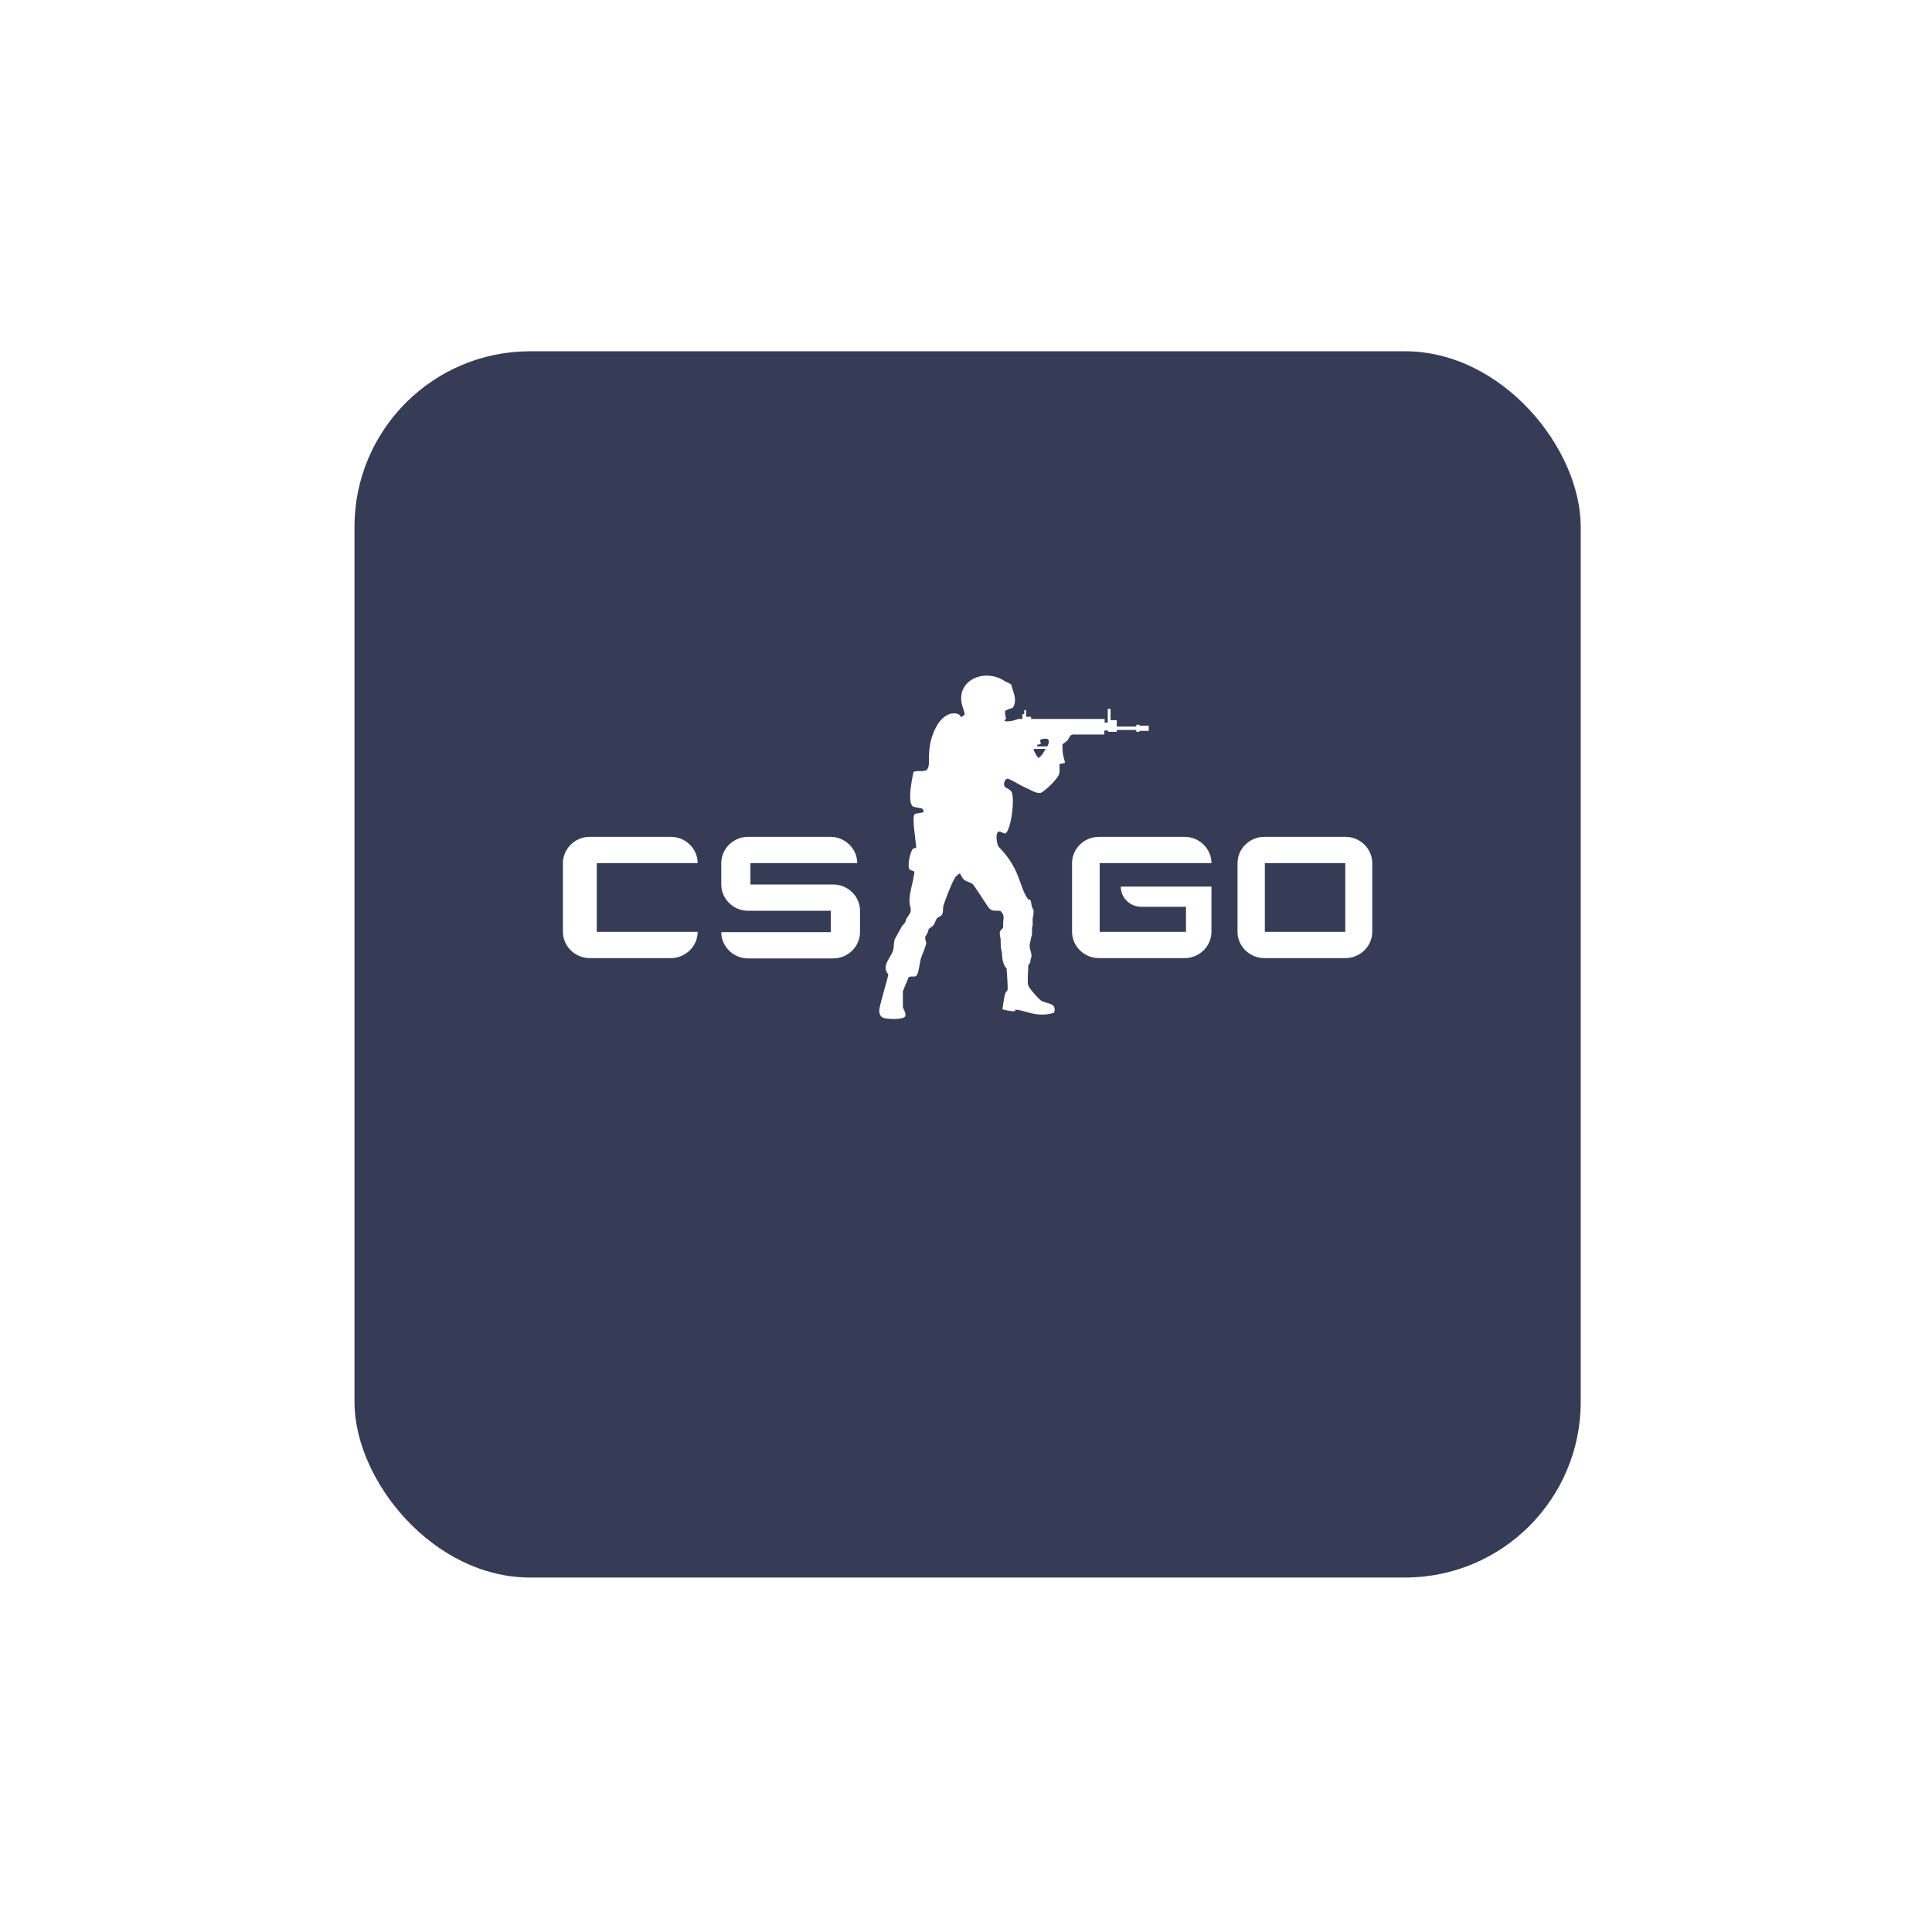 <svg width="165" height="165" viewBox="0 0 165 165" fill="none" xmlns="http://www.w3.org/2000/svg">
<g filter="url(#filter0_d_7_1952)">
<rect x="30.273" y="20" width="104.727" height="104.727" rx="15" fill="#373C56"/>
</g>
<g clip-path="url(#clip0_7_1952)">
<path fill-rule="evenodd" clip-rule="evenodd" d="M114.916 71.47H107.97C106.723 71.47 105.689 72.487 105.689 73.713V79.582C105.689 80.808 106.723 81.825 107.97 81.825H114.916C116.162 81.825 117.196 80.808 117.196 79.582V73.713C117.196 72.487 116.162 71.47 114.916 71.47ZM89.437 63.749H88.588V63.592C88.827 63.592 88.96 63.54 88.853 63.358C88.694 63.045 89.384 63.071 89.49 63.123C89.649 63.253 89.543 63.592 89.437 63.749ZM88.27 63.958H89.304C89.198 64.14 88.88 64.714 88.668 64.714C88.562 64.584 88.297 64.218 88.27 63.958ZM108.023 73.713H114.89V79.582H108.023V73.713ZM93.918 73.713H103.462C103.462 72.487 102.428 71.47 101.182 71.47H93.838C92.592 71.47 91.558 72.487 91.558 73.713V79.582C91.558 80.808 92.592 81.825 93.838 81.825H101.182C102.428 81.825 103.462 80.808 103.462 79.582V75.721H95.72C95.72 76.686 96.516 77.443 97.47 77.443H101.288V79.582H93.918V73.713ZM64.09 73.713H73.211C73.211 72.487 72.177 71.47 70.931 71.47H63.878C62.632 71.47 61.598 72.487 61.598 73.713V75.539C61.598 76.764 62.632 77.782 63.878 77.782H70.957V79.608H61.598C61.598 80.834 62.632 81.851 63.878 81.851H71.169C72.415 81.851 73.449 80.834 73.449 79.608V77.782C73.449 76.556 72.415 75.539 71.169 75.539H64.09V73.713ZM50.966 73.713H59.583C59.583 72.487 58.549 71.47 57.303 71.47H50.356C49.11 71.47 48.076 72.487 48.076 73.713V79.582C48.076 80.808 49.11 81.825 50.356 81.825H57.303C58.549 81.825 59.583 80.808 59.583 79.582H50.966V73.713ZM91.611 62.732C91.558 62.758 91.505 62.784 91.452 62.784C91.134 63.227 91.319 63.175 90.736 63.566C90.736 64.323 90.763 64.401 90.948 65.079C90.948 65.105 90.948 65.105 90.948 65.131C90.948 65.157 90.922 65.157 90.922 65.157C90.789 65.183 90.577 65.236 90.471 65.262C90.471 65.288 90.524 65.705 90.471 66.044C90.365 66.54 89.145 67.635 88.88 67.714C88.482 67.792 88.032 67.453 87.316 67.14C87.13 67.061 86.467 66.644 86.123 66.514C85.831 66.409 85.566 67.088 85.911 67.27C86.07 67.348 86.335 67.479 86.414 67.688C86.653 68.314 86.388 70.713 85.884 71.183C85.645 71.183 85.433 70.974 85.274 71.026C84.956 71.209 85.168 72.148 85.274 72.304C87.21 74.26 86.998 75.721 87.82 76.817C88.191 76.817 87.952 77.208 88.244 77.677C88.323 77.912 88.217 78.303 88.191 78.46C88.191 78.669 88.191 78.851 88.191 79.06C88.164 79.112 88.138 79.19 88.138 79.243C88.138 79.425 88.138 79.582 88.138 79.764C88.085 80.025 88.005 80.364 87.952 80.599C87.846 81.094 88.27 81.486 88.005 81.955C88.005 82.242 88.005 82.19 87.82 82.425C87.82 82.868 87.713 83.833 87.82 84.172C87.899 84.407 88.748 85.398 88.986 85.502C89.516 85.737 90.285 85.685 90.02 86.494C88.482 86.963 87.528 86.233 86.706 86.233L86.679 86.363C86.149 86.363 85.751 86.233 85.619 86.207C85.619 86.076 85.778 85.007 85.858 84.824C85.911 84.746 85.964 84.642 86.043 84.564C86.096 84.381 85.99 83.051 85.964 82.685C85.645 82.451 85.566 81.72 85.566 81.329C85.46 81.016 85.46 80.651 85.46 80.26C85.46 80.077 85.327 79.79 85.407 79.555C85.46 79.399 85.645 79.321 85.672 79.19C85.672 79.034 85.672 78.903 85.672 78.747C85.751 78.277 85.725 78.069 85.433 77.782C84.718 77.782 84.611 77.834 84.24 77.234C84.108 77.051 83.127 75.486 83.021 75.46C82.199 75.095 82.358 75.252 81.987 74.6C81.96 74.6 81.748 74.678 81.562 74.965C81.271 75.408 80.74 76.817 80.581 77.312C80.502 77.599 80.581 77.886 80.449 78.121C80.369 78.277 80.051 78.329 79.998 78.46C79.707 78.982 79.919 78.929 79.362 79.295C79.256 79.425 79.256 79.608 79.176 79.764C79.123 79.816 79.097 79.868 79.044 79.947C78.938 80.155 79.15 80.494 79.097 80.625C78.991 80.938 78.885 81.277 78.752 81.564C78.487 82.164 78.54 82.946 78.275 83.311C78.142 83.494 77.824 83.311 77.585 83.468C77.559 83.598 77.188 84.433 77.108 84.668C77.108 85.111 77.108 85.555 77.108 86.024C77.188 86.259 77.373 86.468 77.32 86.754C77.267 87.067 76.18 87.067 75.597 86.963C75.199 86.911 75.093 86.624 75.093 86.285C75.093 85.894 75.888 83.364 75.862 83.207C75.252 82.529 76.021 81.851 76.26 81.225C76.366 80.912 76.313 80.494 76.419 80.207C76.631 79.816 76.843 79.451 77.055 79.06C77.453 78.695 77.267 78.669 77.479 78.356C77.665 78.069 77.877 77.886 77.745 77.443C77.479 76.582 78.036 75.356 78.089 74.443C77.983 74.339 77.665 74.365 77.612 74.104C77.532 73.53 77.824 72.539 78.01 72.461C78.089 72.409 78.195 72.461 78.248 72.409C78.248 71.991 77.824 69.644 78.142 69.513C78.354 69.435 78.805 69.409 78.885 69.357C78.885 69.252 78.805 69.044 78.725 69.044C78.593 69.018 78.301 68.966 78.063 68.913C77.347 68.757 78.01 65.992 78.01 65.966C78.195 65.705 79.123 66.044 79.229 65.627C79.521 65.236 78.991 63.775 80.025 61.949C80.369 61.349 81.059 60.723 81.828 60.984C82.093 61.062 81.934 61.454 82.384 61.036C82.384 60.801 82.278 60.619 82.225 60.41C81.456 58.167 84.055 56.941 85.884 58.219C86.096 58.297 86.202 58.35 86.361 58.454C86.467 58.976 86.971 59.862 86.467 60.462C86.255 60.515 85.99 60.619 85.831 60.723C85.831 60.932 85.858 61.114 85.884 61.245C85.911 61.349 85.99 61.401 85.805 61.48C85.778 61.48 85.805 61.558 85.805 61.584C86.229 61.662 86.679 61.506 86.971 61.401H87.316V60.984H87.475V60.645H87.634V61.219H88.058V61.401H94.342V61.714H94.607V60.541H94.846V61.506H95.376V62.053H97.046V61.897H97.311V61.975H98.107V62.419H97.311V62.497H97.046V62.34H95.376V62.497C95.137 62.497 94.898 62.497 94.633 62.497V62.393H94.315V62.732H91.611Z" fill="white"/>
</g>
<defs>
<filter id="filter0_d_7_1952" x="0.272" y="0" width="164.727" height="164.727" filterUnits="userSpaceOnUse" color-interpolation-filters="sRGB">
<feFlood flood-opacity="0" result="BackgroundImageFix"/>
<feColorMatrix in="SourceAlpha" type="matrix" values="0 0 0 0 0 0 0 0 0 0 0 0 0 0 0 0 0 0 127 0" result="hardAlpha"/>
<feOffset dy="10"/>
<feGaussianBlur stdDeviation="15"/>
<feColorMatrix type="matrix" values="0 0 0 0 0 0 0 0 0 0 0 0 0 0 0 0 0 0 0.15 0"/>
<feBlend mode="normal" in2="BackgroundImageFix" result="effect1_dropShadow_7_1952"/>
<feBlend mode="normal" in="SourceGraphic" in2="effect1_dropShadow_7_1952" result="shape"/>
</filter>
<clipPath id="clip0_7_1952">
<rect width="69.12" height="29.324" fill="white" transform="translate(48.076 57.702)"/>
</clipPath>
</defs>
</svg>
